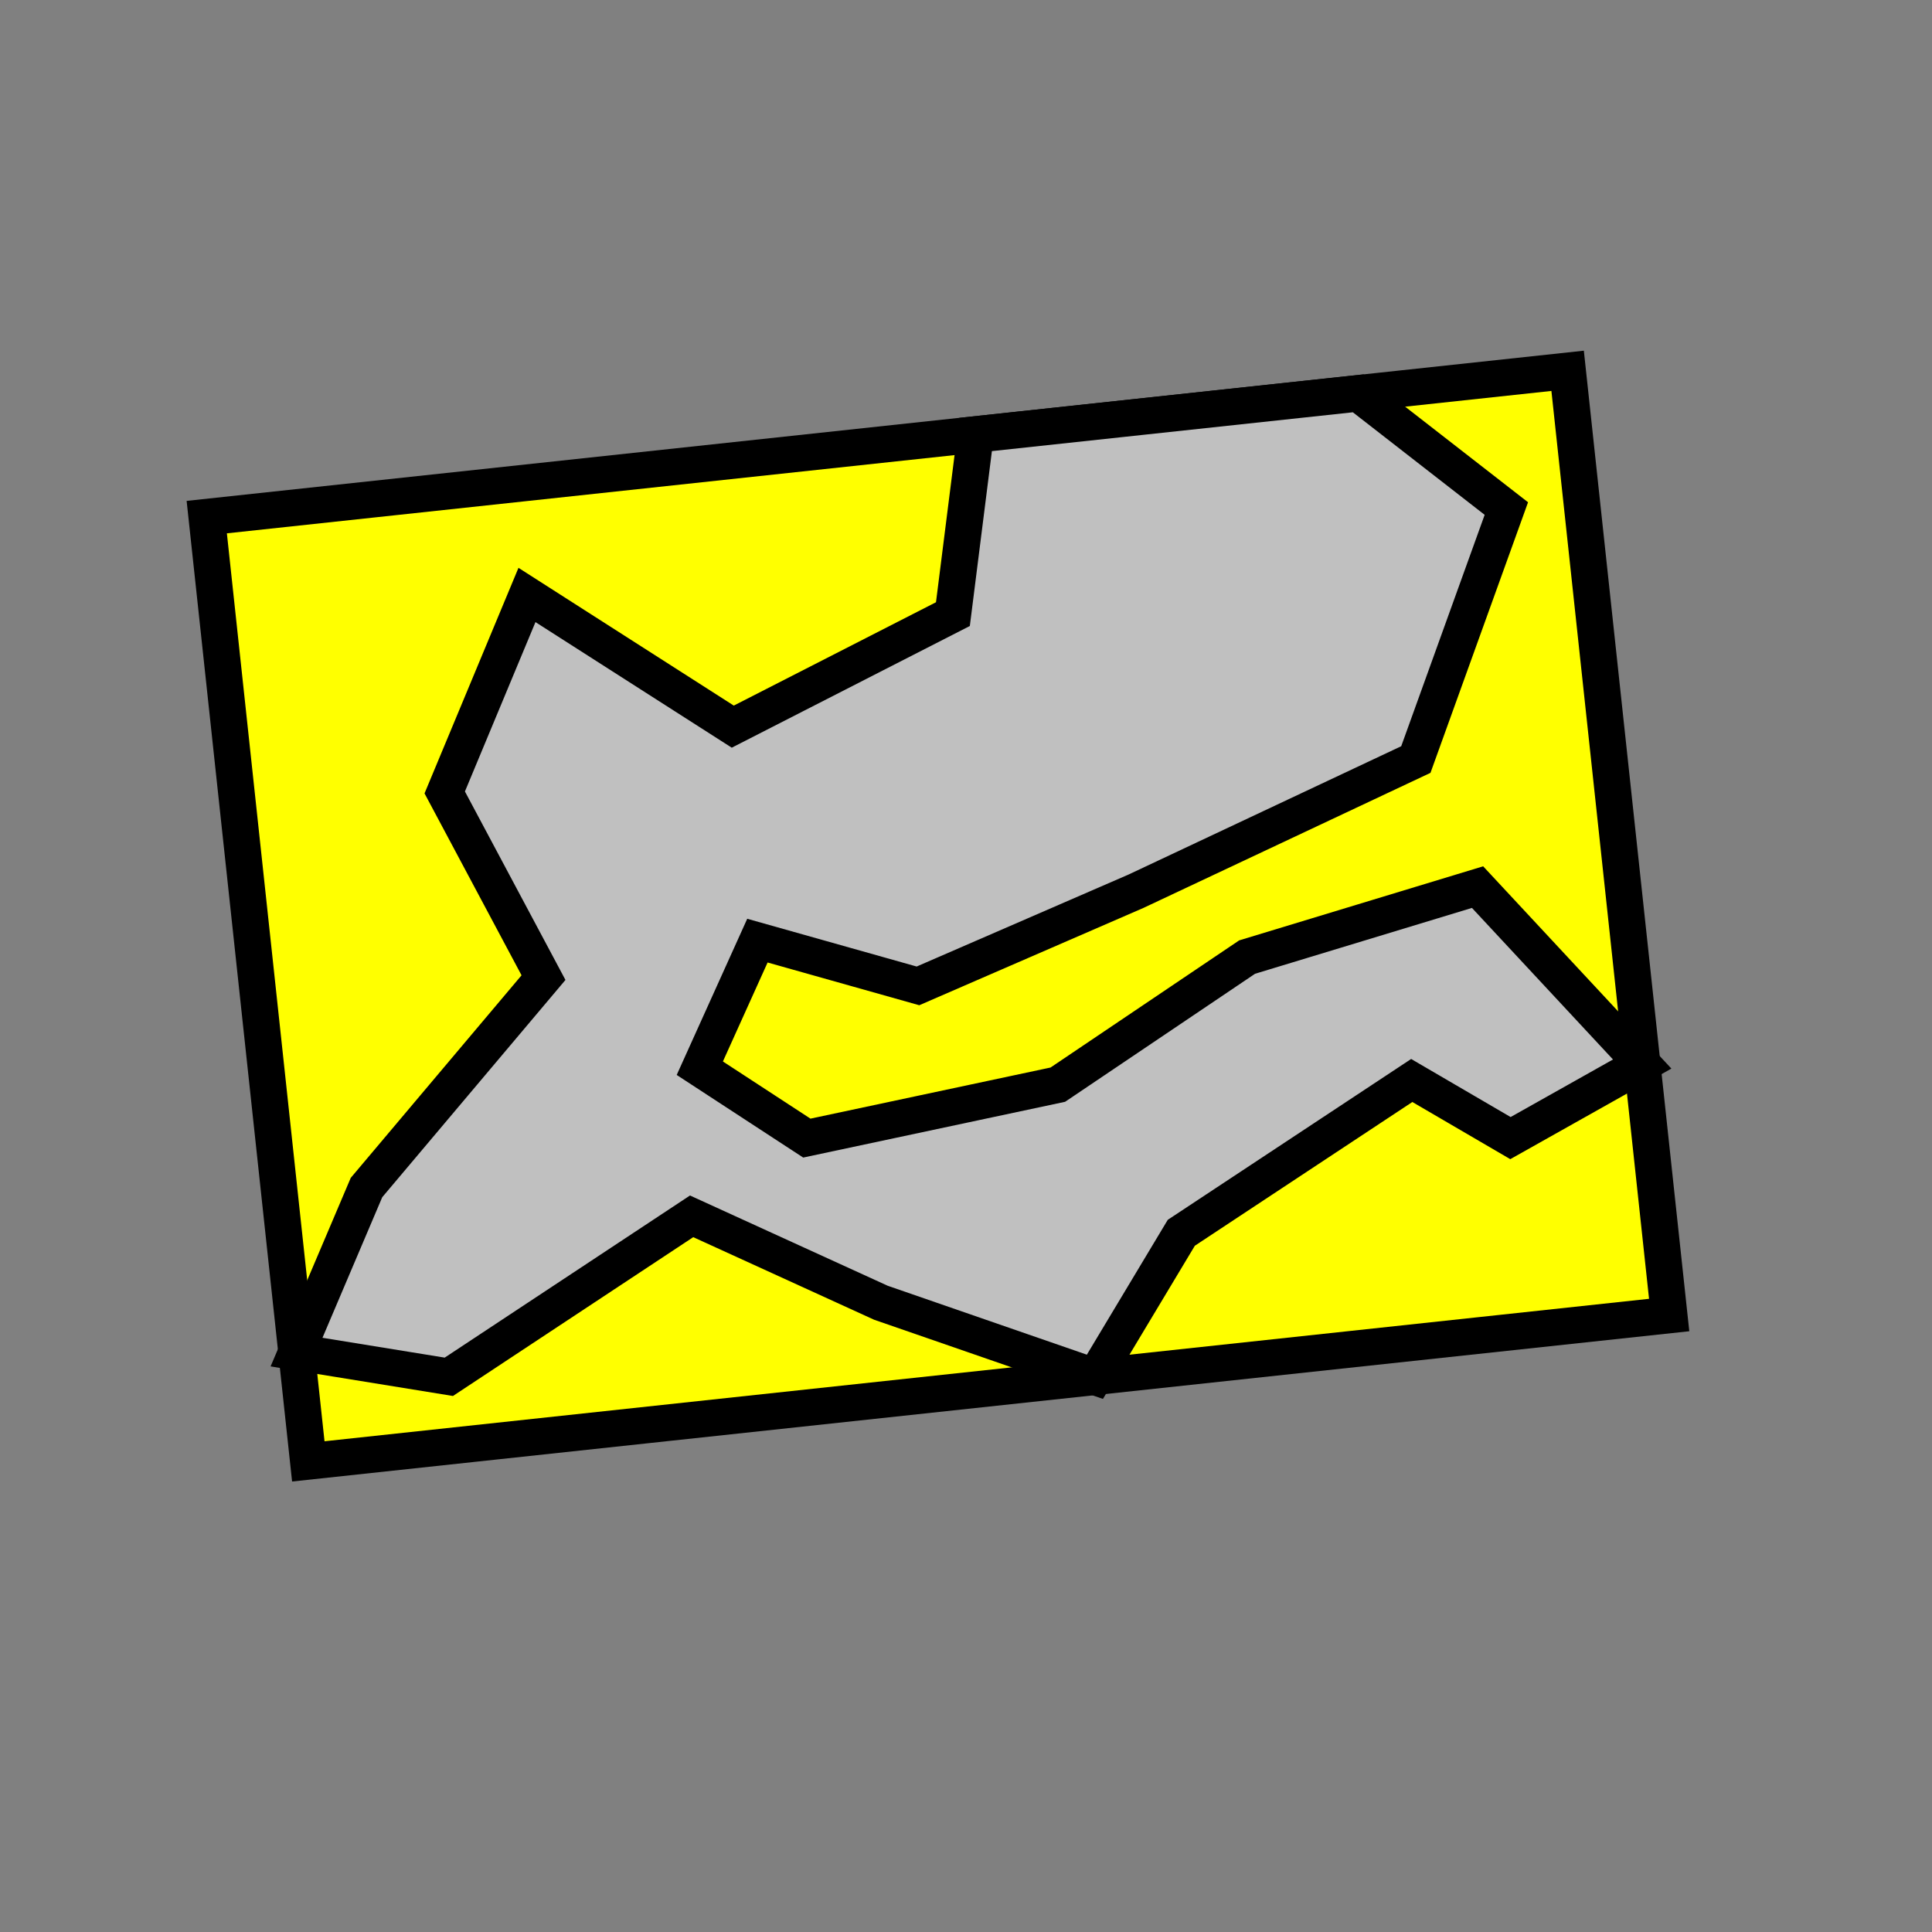 <?xml version="1.0" standalone="no" ?>
<!DOCTYPE svg PUBLIC "-//W3C//DTD SVG 1.1//EN" "http://www.w3.org/Graphics/SVG/1.1/DTD/svg11.dtd">
<svg width="26.426px" height="26.426px" xmlns="http://www.w3.org/2000/svg" version="1.1" >
	<rect width="100%" height="100%" fill="#808080" stroke="none"/>
	<path d = "M21.442,5.072 L2.828,7.073 L4.217,19.989 L22.831,17.987 z" fill="rgb(255,255,0)" stroke-width="0.5" stroke="rgb(0,0,0)" />
	<path d = "M13.034,8.4 L10.023,9.939 L7.208,8.138 L6.083,10.839 L7.434,13.372 L5.013,16.243 L4.056,18.494 L6.139,18.832 L9.46,16.637 L12.049,17.819 L14.976,18.832 L16.158,16.862 L19.31,14.779 L20.66,15.567 L22.462,14.554 L20.21,12.134 L17.058,13.091 L14.469,14.836 L11.036,15.567 L9.572,14.611 L10.36,12.866 L12.556,13.485 L15.539,12.19 L19.366,10.389 L20.604,6.956 L18.578,5.38 L13.344,5.943 z" fill="rgb(192,192,192)" stroke-width="0.5" stroke="rgb(0,0,0)" />
</svg>
